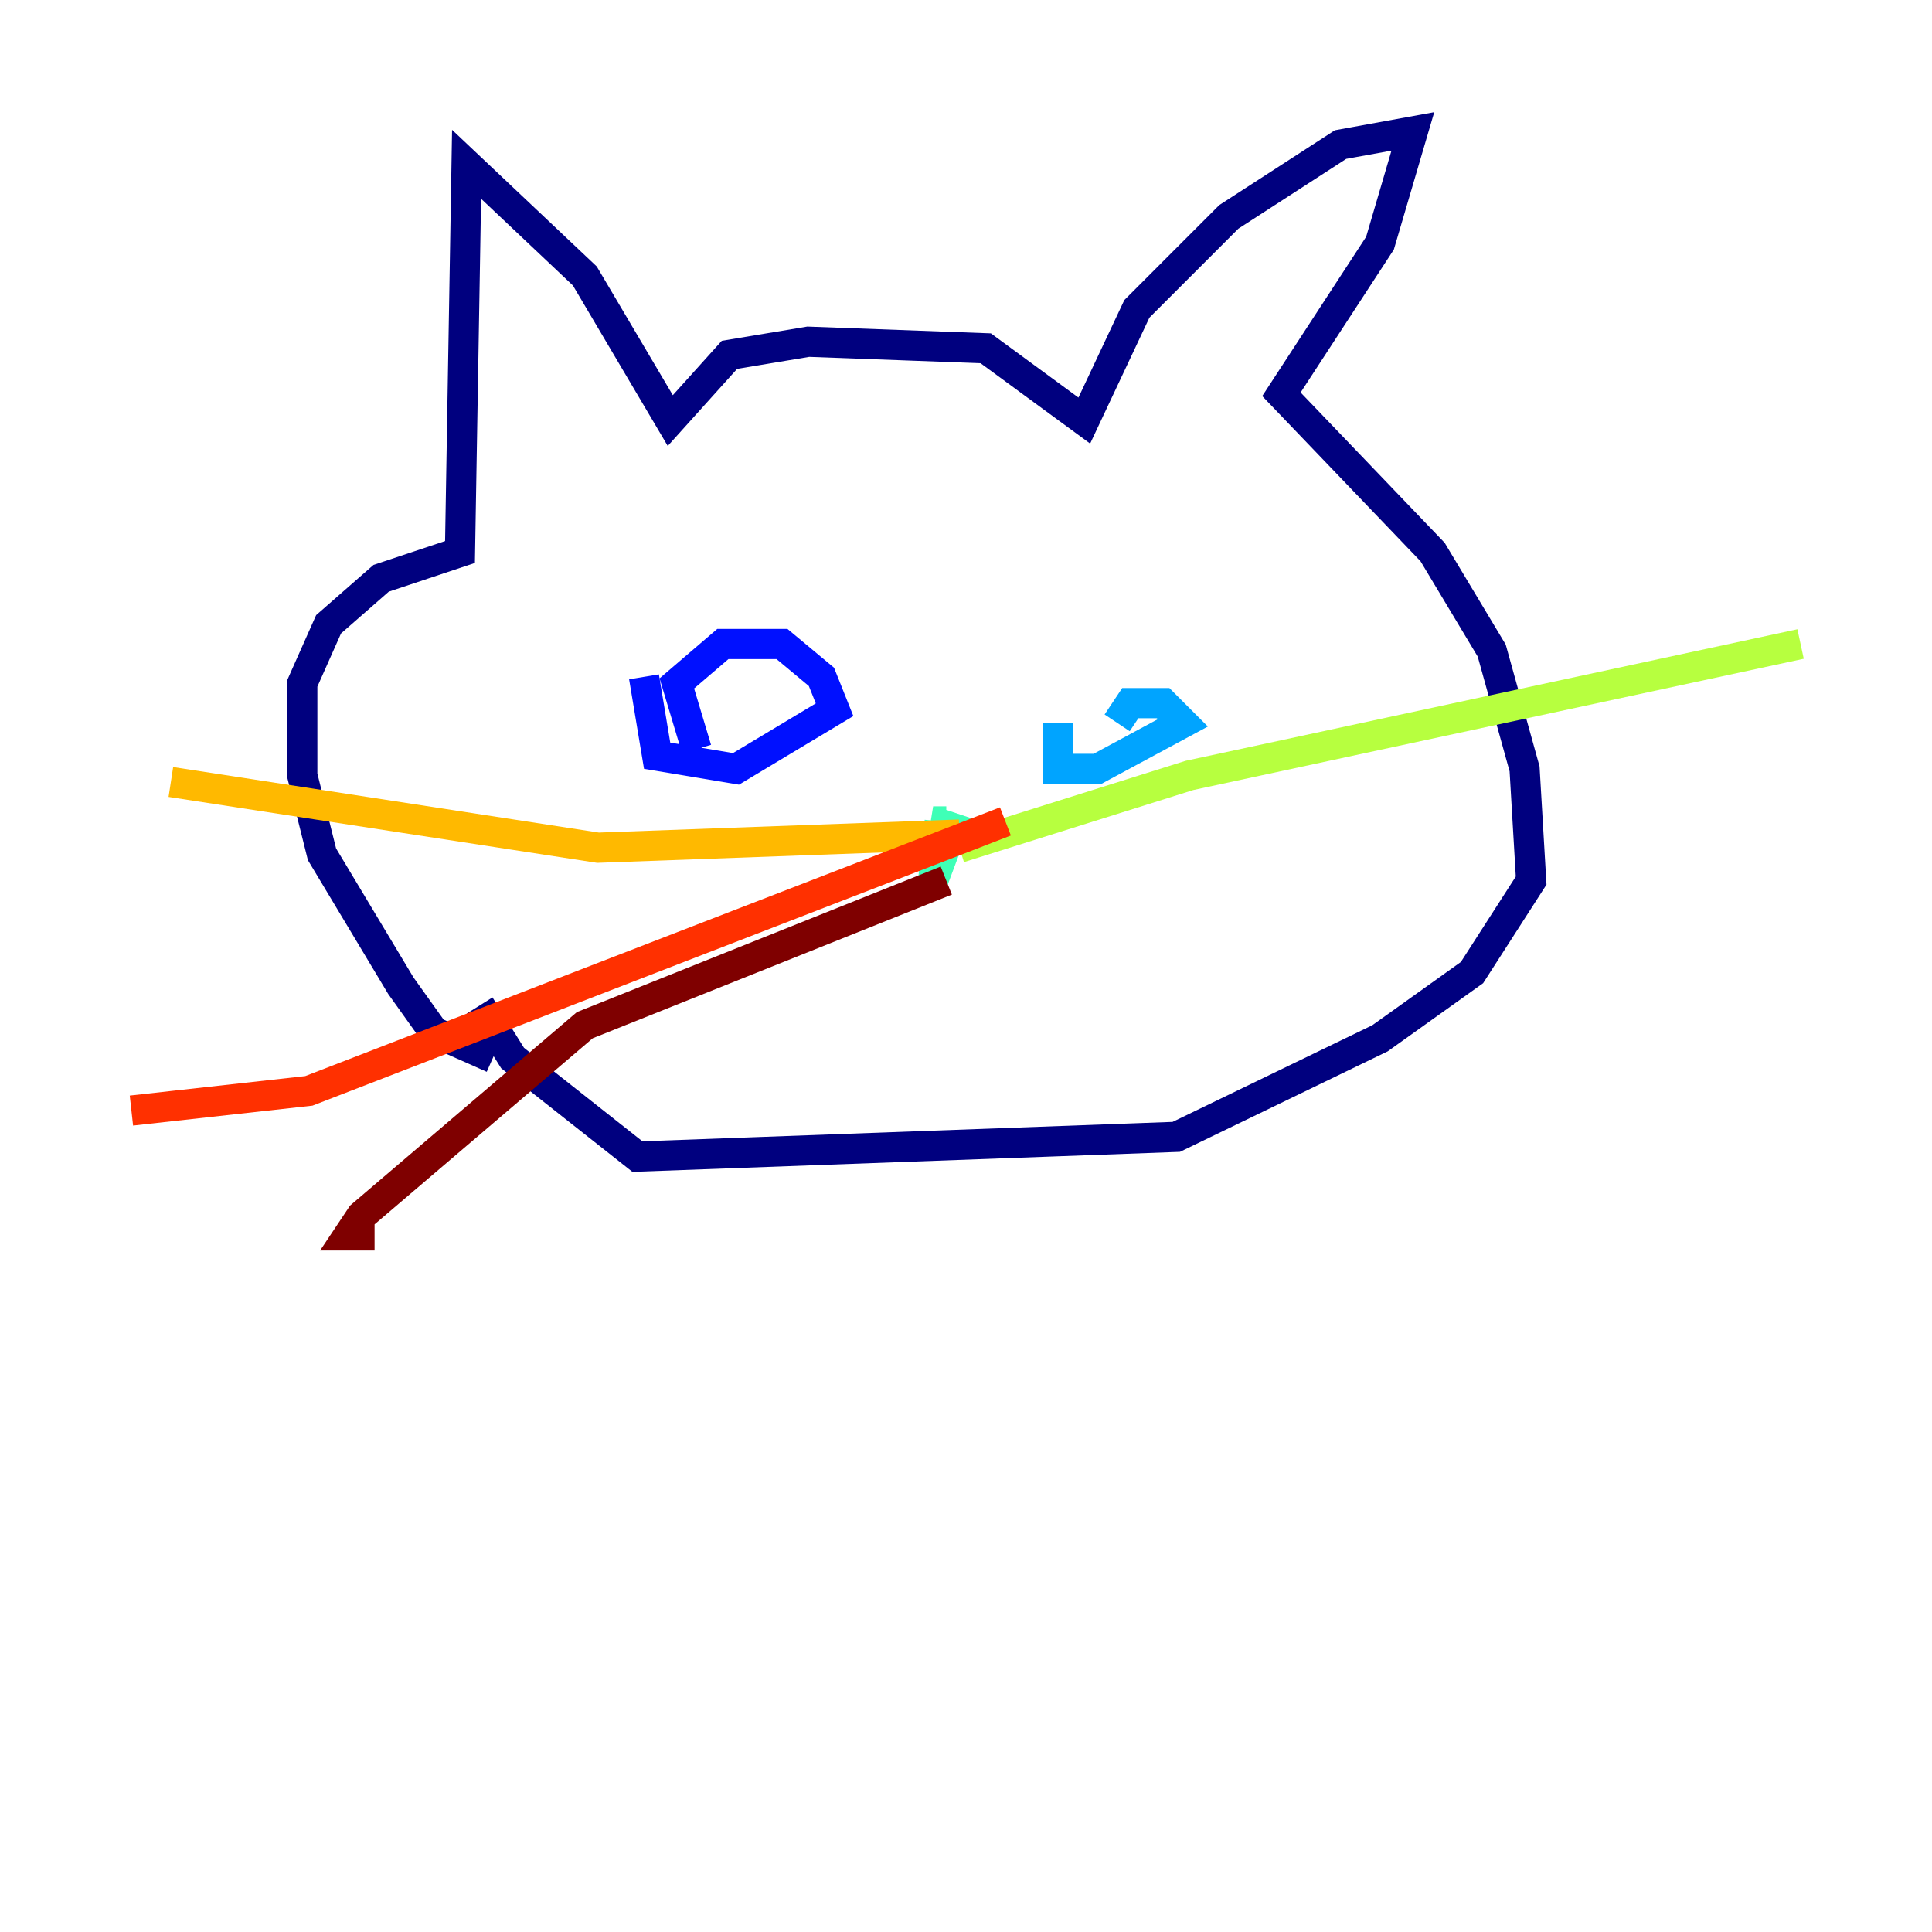 <?xml version="1.0" encoding="utf-8" ?>
<svg baseProfile="tiny" height="128" version="1.2" viewBox="0,0,128,128" width="128" xmlns="http://www.w3.org/2000/svg" xmlns:ev="http://www.w3.org/2001/xml-events" xmlns:xlink="http://www.w3.org/1999/xlink"><defs /><polyline fill="none" points="32.653,70.095 28.735,68.354 26.558,65.306 21.333,56.599 20.027,51.374 20.027,45.279 21.769,41.361 25.252,38.313 30.476,36.571 30.912,10.884 38.748,18.286 44.408,27.864 48.327,23.51 53.551,22.64 65.306,23.075 71.837,27.864 75.32,20.463 81.415,14.367 88.816,9.578 93.605,8.707 91.429,16.109 84.898,26.122 94.912,36.571 98.83,43.102 101.007,50.939 101.442,58.34 97.524,64.435 91.429,68.789 77.932,75.32 42.231,76.626 33.959,70.095 31.782,66.612" stroke="#00007f" stroke-width="2" /><polyline fill="none" points="46.15,49.633 44.843,45.279 47.891,42.667 51.809,42.667 54.422,44.843 55.292,47.02 48.762,50.939 43.537,50.068 42.667,44.843" stroke="#0010ff" stroke-width="2" /><polyline fill="none" points="74.014,47.891 74.884,46.585 77.061,46.585 78.367,47.891 72.707,50.939 70.095,50.939 70.095,47.891" stroke="#00a4ff" stroke-width="2" /><polyline fill="none" points="62.258,54.422 61.823,58.34 63.129,54.857 61.823,54.422 62.694,54.422" stroke="#3fffb7" stroke-width="2" /><polyline fill="none" points="63.565,56.163 78.803,51.374 119.293,42.667" stroke="#b7ff3f" stroke-width="2" /><polyline fill="none" points="63.565,55.292 39.619,56.163 11.32,51.809" stroke="#ffb900" stroke-width="2" /><polyline fill="none" points="66.612,54.422 20.463,72.272 8.707,73.578" stroke="#ff3000" stroke-width="2" /><polyline fill="none" points="62.694,58.34 38.748,67.918 23.946,80.544 23.075,81.85 24.816,81.85" stroke="#7f0000" stroke-width="2" /></svg>